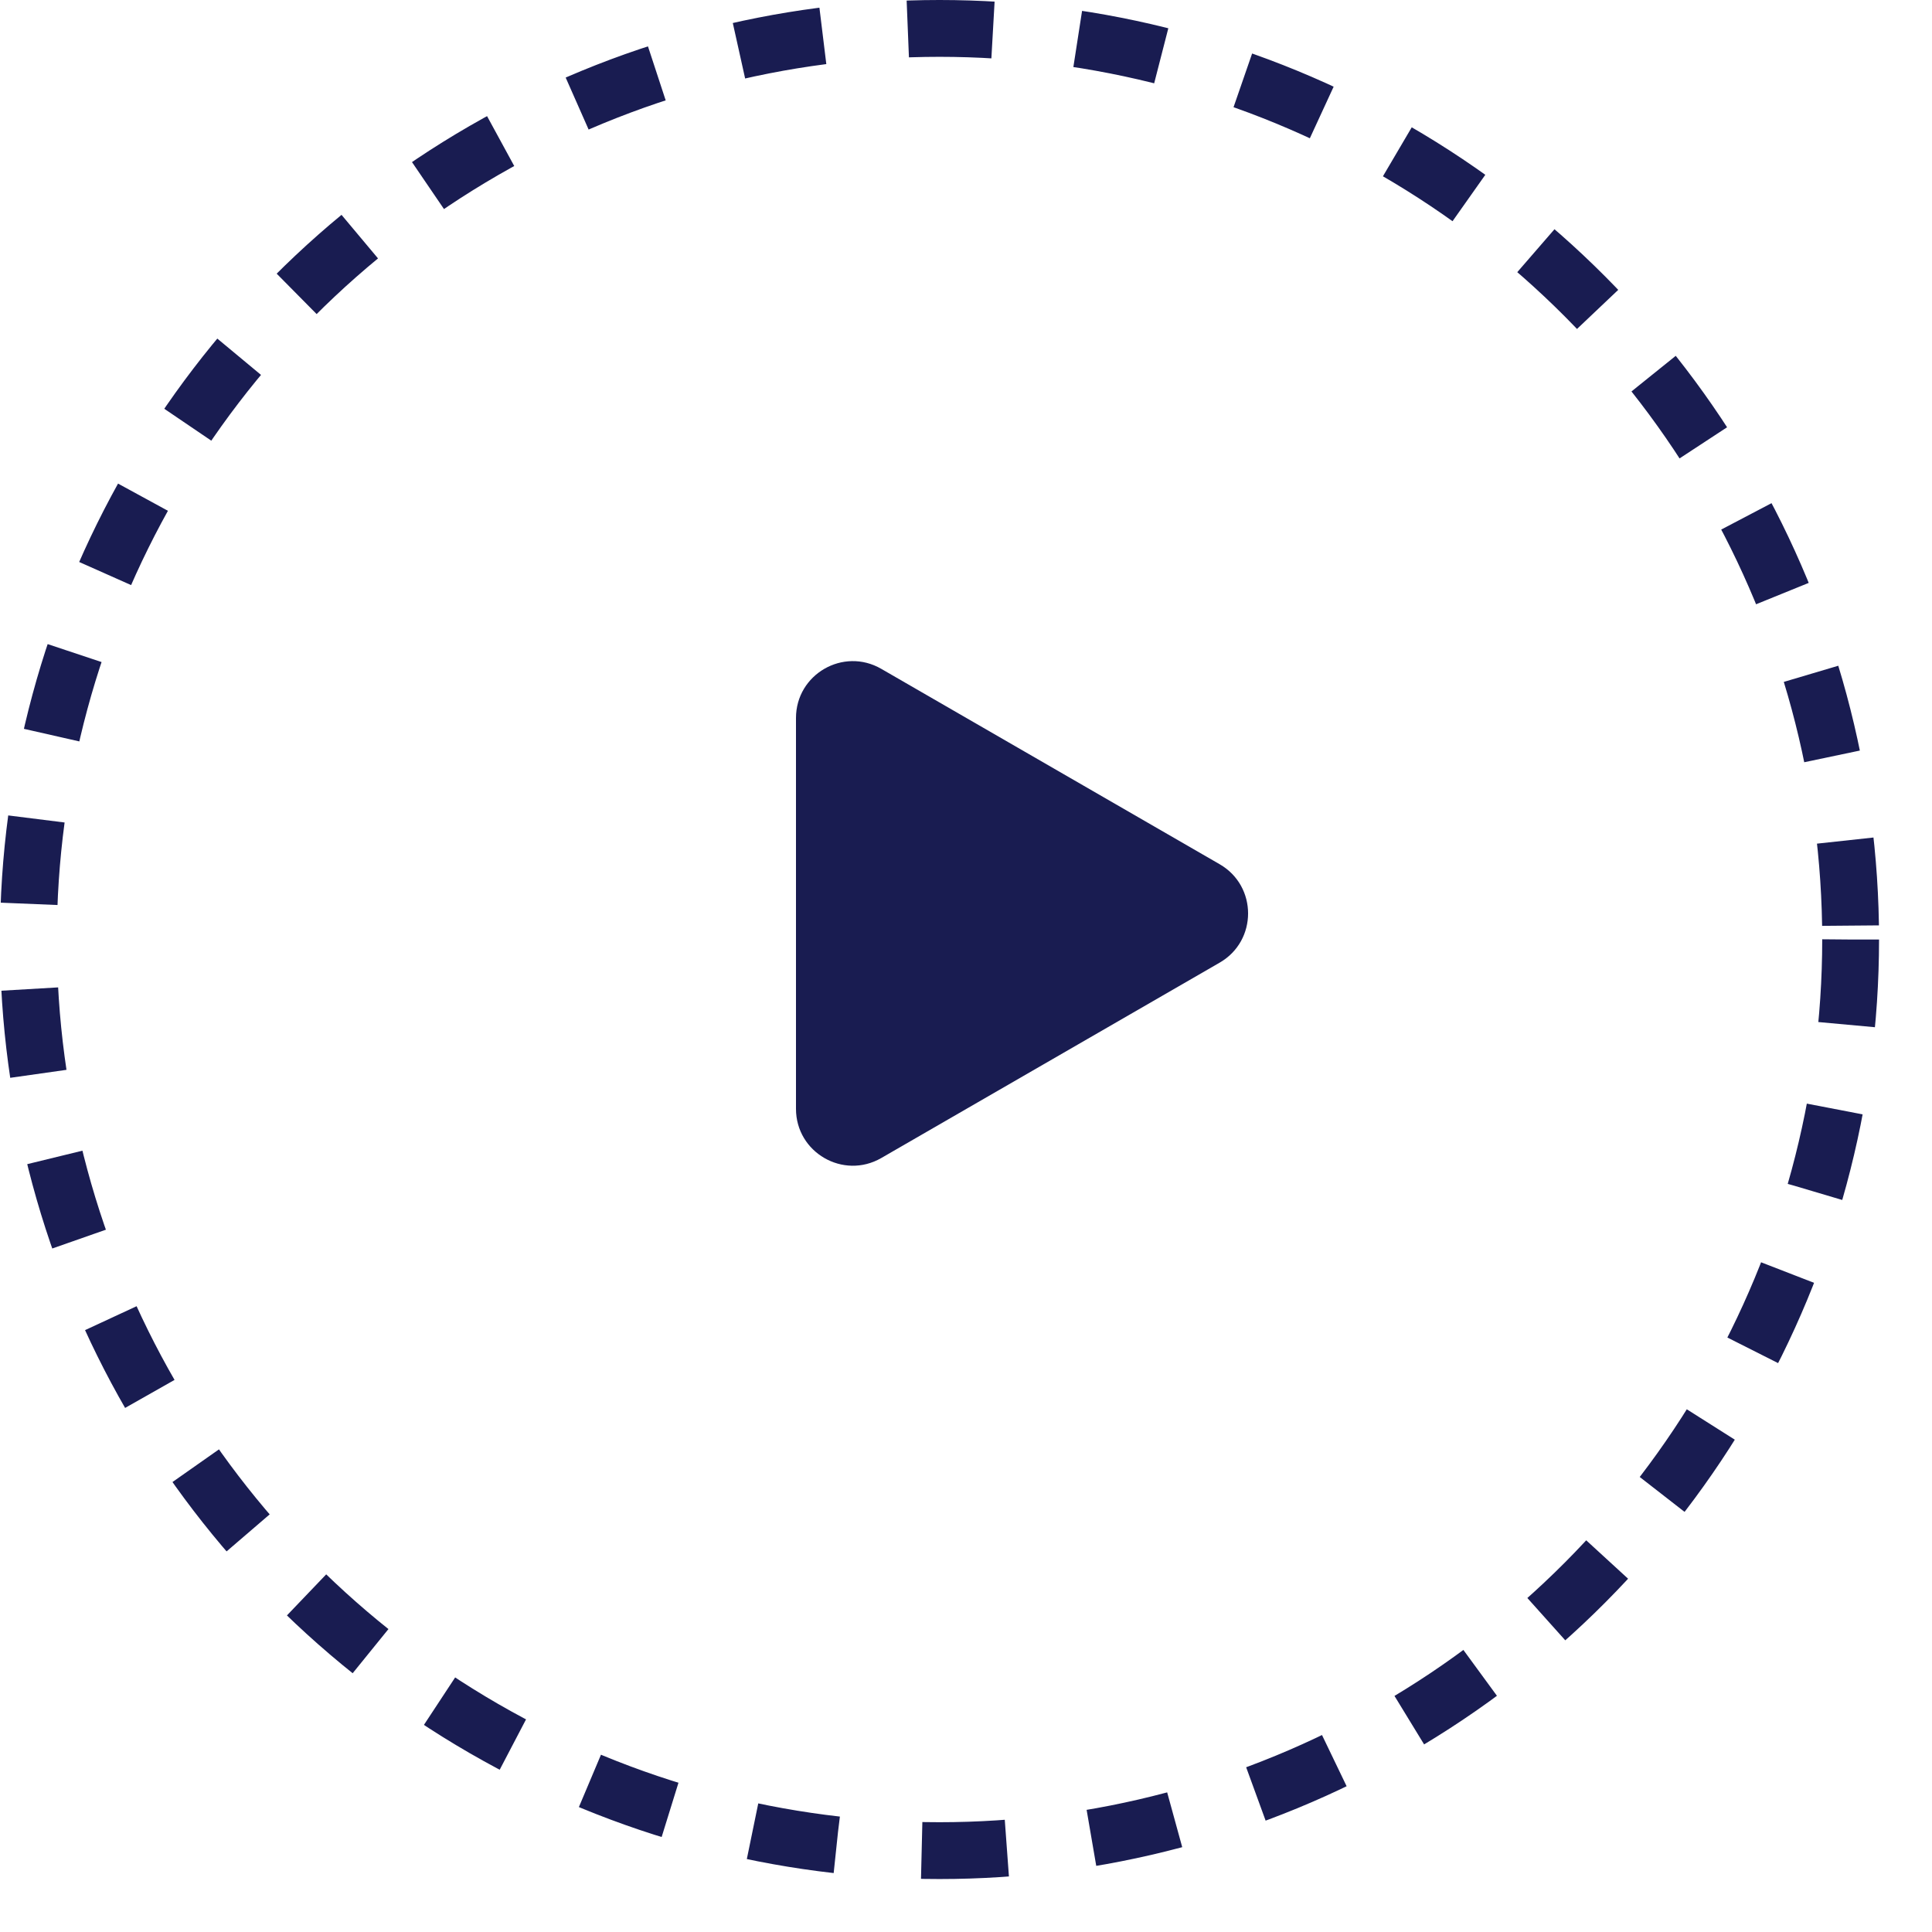 <svg width="34" height="34" viewBox="0 0 34 34" fill="none" xmlns="http://www.w3.org/2000/svg">
<circle cx="16.534" cy="16.534" r="16.034" stroke="#191C51" stroke-linejoin="round" stroke-dasharray="1.5 1.5"/>
<path d="M21.464 15.209C22.131 15.594 22.131 16.556 21.464 16.941L15.508 20.38C14.841 20.764 14.008 20.283 14.008 19.514L14.008 12.636C14.008 11.866 14.841 11.385 15.508 11.77L21.464 15.209Z" fill="#191C51"/>
</svg>
